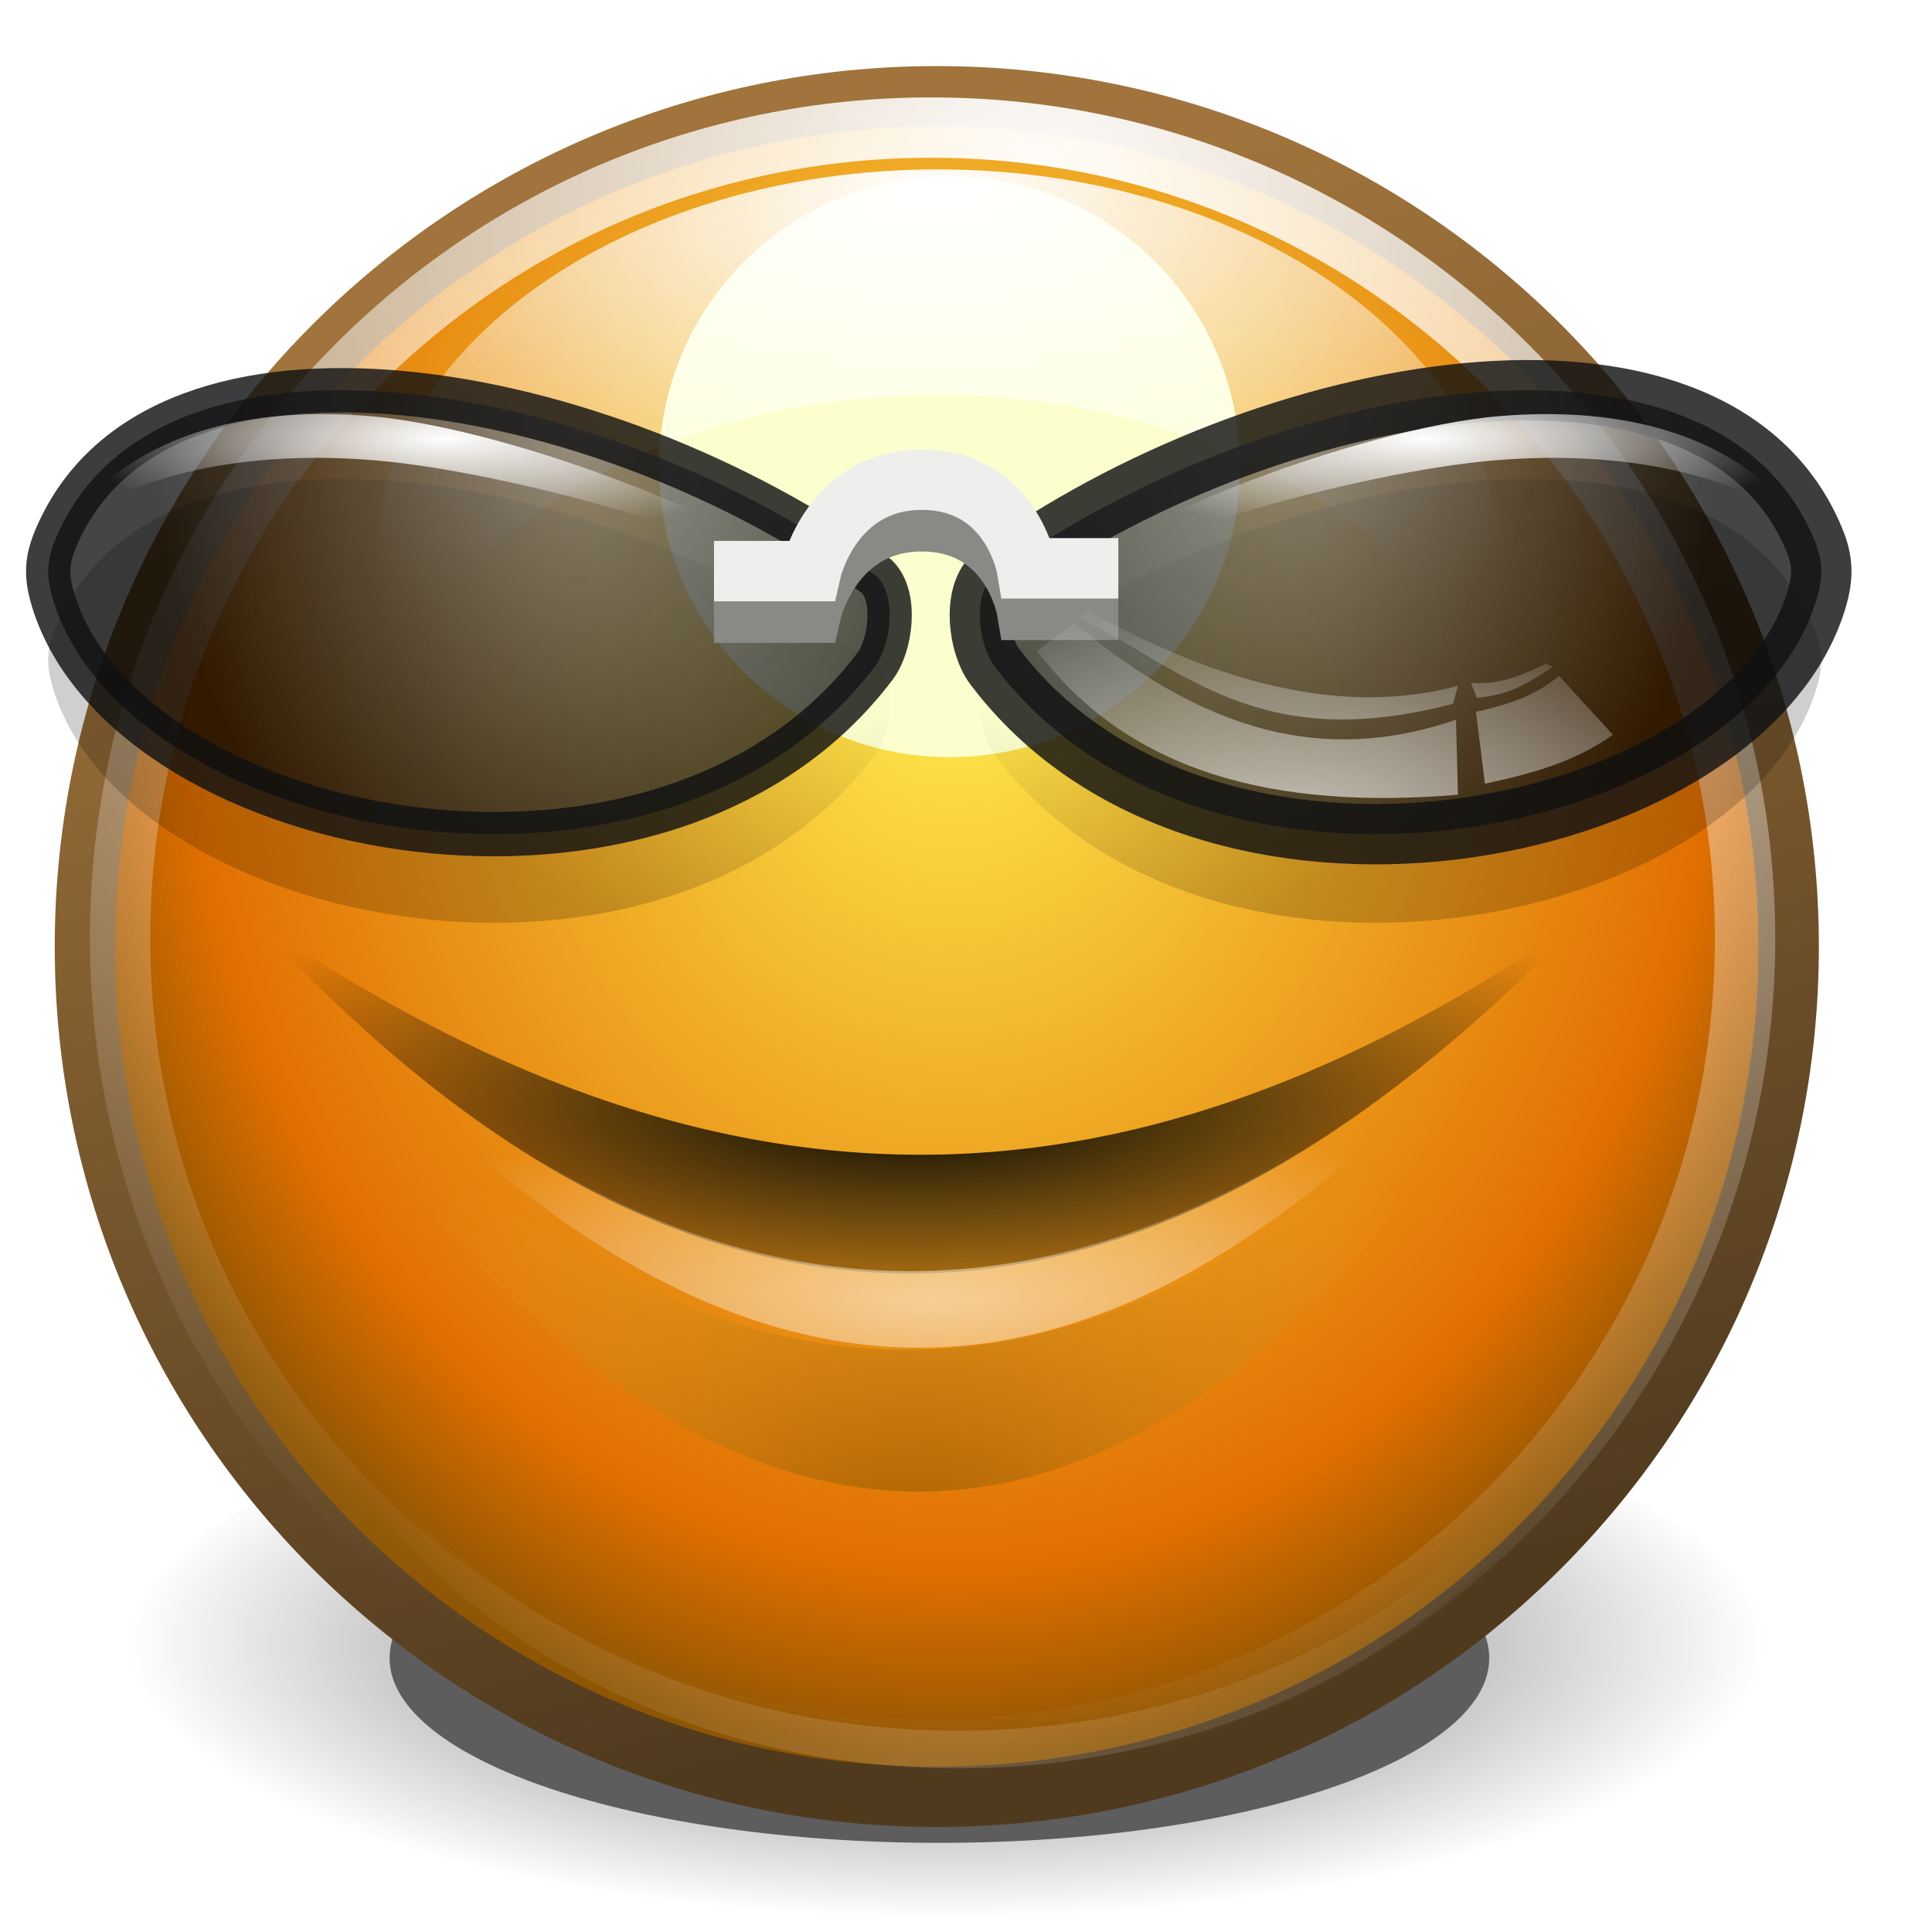 <?xml version="1.0" encoding="UTF-8" standalone="no"?>
<!-- Created with Inkscape (http://www.inkscape.org/) -->

<svg xmlns:dc="http://purl.org/dc/elements/1.1/" xmlns:cc="http://creativecommons.org/ns#" xmlns:rdf="http://www.w3.org/1999/02/22-rdf-syntax-ns#" xmlns:svg="http://www.w3.org/2000/svg" xmlns="http://www.w3.org/2000/svg" xmlns:xlink="http://www.w3.org/1999/xlink" xmlns:sodipodi="http://sodipodi.sourceforge.net/DTD/sodipodi-0.dtd" xmlns:inkscape="http://www.inkscape.org/namespaces/inkscape" width="120" height="120" id="svg1482" version="1.1" inkscape:version="0.48+devel r10638" sodipodi:docname="face-sick.svg">
  <defs id="defs1484">
    <radialGradient inkscape:collect="always" xlink:href="#linearGradient7039" id="radialGradient4797" gradientUnits="userSpaceOnUse" gradientTransform="matrix(1.757,-0.025,0.027,1.896,-242.97,-144.694)" cx="314.969" cy="170.386" fx="314.969" fy="170.386" r="8.626" />
    <linearGradient inkscape:collect="always" id="linearGradient7039">
      <stop style="stop-color:#ffffff;stop-opacity:1;" offset="0" id="stop7041" />
      <stop style="stop-color:#ffffff;stop-opacity:0;" offset="1" id="stop7043" />
    </linearGradient>
    <linearGradient id="linearGradient6832-0">
      <stop id="stop6834-1" offset="0" style="stop-color:#729fcf;stop-opacity:1;" />
      <stop style="stop-color:#35689e;stop-opacity:1" offset="0.166" id="stop6836-5" />
      <stop id="stop6838-4" offset="0.629" style="stop-color:#729fcf;stop-opacity:1;" />
      <stop id="stop6840-4" offset="1" style="stop-color:#729fcf;stop-opacity:0" />
    </linearGradient>
    <linearGradient id="linearGradient8198-0">
      <stop id="stop8200-0" offset="0" style="stop-color:#000000;stop-opacity:1" />
      <stop id="stop8202-3" offset="1" style="stop-color:#000000;stop-opacity:0" />
    </linearGradient>
    <linearGradient id="linearGradient8143-5">
      <stop id="stop8145-4" offset="0" style="stop-color:#ef2929;stop-opacity:1;" />
      <stop id="stop8147-3" offset="1" style="stop-color:#f89898;stop-opacity:1;" />
    </linearGradient>
    <radialGradient inkscape:collect="always" xlink:href="#linearGradient7039-0" id="radialGradient7764" gradientUnits="userSpaceOnUse" gradientTransform="matrix(1.757,-0.025,0.027,1.896,-242.97,-144.694)" cx="314.969" cy="170.386" fx="314.969" fy="170.386" r="8.626" />
    <linearGradient inkscape:collect="always" id="linearGradient7039-0">
      <stop style="stop-color:#ffffff;stop-opacity:1;" offset="0" id="stop7041-7" />
      <stop style="stop-color:#ffffff;stop-opacity:0;" offset="1" id="stop7043-3" />
    </linearGradient>
    <radialGradient inkscape:collect="always" xlink:href="#linearGradient7039-4" id="radialGradient8305" gradientUnits="userSpaceOnUse" gradientTransform="matrix(1.757,-0.025,0.027,1.896,-242.97,-144.694)" cx="314.969" cy="170.386" fx="314.969" fy="170.386" r="8.626" />
    <linearGradient inkscape:collect="always" id="linearGradient7039-4">
      <stop style="stop-color:#ffffff;stop-opacity:1;" offset="0" id="stop7041-9" />
      <stop style="stop-color:#ffffff;stop-opacity:0;" offset="1" id="stop7043-6" />
    </linearGradient>
    <linearGradient id="linearGradient3355">
      <stop id="stop3357" offset="0" style="stop-color:#ffffff;stop-opacity:1" />
      <stop id="stop3363" offset="0.458" style="stop-color:#ffffff;stop-opacity:1;" />
      <stop id="stop3359" offset="1" style="stop-color:#d3d7cf;stop-opacity:1" />
    </linearGradient>
    <filter style="color-interpolation-filters:sRGB" inkscape:collect="always" id="filter6552" x="-0.089" width="1.178" y="-0.265" height="1.53">
      <feGaussianBlur inkscape:collect="always" stdDeviation="0.517" id="feGaussianBlur6554" />
    </filter>
    <radialGradient inkscape:collect="always" xlink:href="#linearGradient5629" id="radialGradient8199" gradientUnits="userSpaceOnUse" gradientTransform="matrix(1,0,0,0.336,0,122.925)" cx="314.031" cy="185.219" fx="314.031" fy="185.219" r="6.969" />
    <linearGradient inkscape:collect="always" id="linearGradient5629">
      <stop style="stop-color:#000000;stop-opacity:1;" offset="0" id="stop5631" />
      <stop style="stop-color:#000000;stop-opacity:0;" offset="1" id="stop5633" />
    </linearGradient>
    <filter style="color-interpolation-filters:sRGB" inkscape:collect="always" id="filter5677" x="-0.094" width="1.189" y="-0.28" height="1.561">
      <feGaussianBlur inkscape:collect="always" stdDeviation="0.548" id="feGaussianBlur5679" />
    </filter>
    <radialGradient inkscape:collect="always" xlink:href="#linearGradient7083" id="radialGradient8201" gradientUnits="userSpaceOnUse" gradientTransform="matrix(1.028,7.148562e-7,-8.579881e-7,1.233,-8.668,-40.211)" cx="314.969" cy="174.444" fx="314.969" fy="174.444" r="9.031" />
    <linearGradient inkscape:collect="always" id="linearGradient7083">
      <stop style="stop-color:#ffed50;stop-opacity:1" offset="0" id="stop7085" />
      <stop id="stop7087" offset="0.827" style="stop-color:#e16f00;stop-opacity:1" />
      <stop style="stop-color:#8e5502;stop-opacity:1" offset="1" id="stop7089" />
    </linearGradient>
    <linearGradient inkscape:collect="always" xlink:href="#linearGradient6936" id="linearGradient8203" gradientUnits="userSpaceOnUse" x1="311.258" y1="171.423" x2="314.969" y2="185.478" />
    <linearGradient inkscape:collect="always" id="linearGradient6936">
      <stop style="stop-color:#a0743c;stop-opacity:1;" offset="0" id="stop6938" />
      <stop style="stop-color:#503a1e;stop-opacity:1" offset="1" id="stop6940" />
    </linearGradient>
    <filter style="color-interpolation-filters:sRGB" inkscape:collect="always" id="filter5832" x="-0.438" width="1.875" y="-0.438" height="1.875">
      <feGaussianBlur inkscape:collect="always" stdDeviation="0.798" id="feGaussianBlur5834" />
    </filter>
    <radialGradient inkscape:collect="always" xlink:href="#linearGradient6005" id="radialGradient8205" gradientUnits="userSpaceOnUse" gradientTransform="matrix(1,0,0,0.58,0,80.585)" cx="140.194" cy="273.697" fx="140.194" fy="273.697" r="81.986" />
    <linearGradient inkscape:collect="always" id="linearGradient6005">
      <stop style="stop-color:#ffffff;stop-opacity:1;" offset="0" id="stop6007" />
      <stop style="stop-color:#ffffff;stop-opacity:0;" offset="1" id="stop6009" />
    </linearGradient>
    <filter style="color-interpolation-filters:sRGB" inkscape:collect="always" id="filter6049">
      <feGaussianBlur inkscape:collect="always" stdDeviation="1.564" id="feGaussianBlur6051" />
    </filter>
    <radialGradient inkscape:collect="always" xlink:href="#linearGradient6329" id="radialGradient8207" gradientUnits="userSpaceOnUse" gradientTransform="matrix(0.131,0,0,0.058,295.519,168.158)" cx="141.578" cy="30.179" fx="141.578" fy="30.179" r="90.828" />
    <linearGradient inkscape:collect="always" id="linearGradient6329">
      <stop style="stop-color:#ffffff;stop-opacity:1;" offset="0" id="stop6331" />
      <stop style="stop-color:#ffffff;stop-opacity:0;" offset="1" id="stop6333" />
    </linearGradient>
    <filter style="color-interpolation-filters:sRGB" inkscape:collect="always" id="filter6365" x="-0.092" width="1.184" y="-0.208" height="1.417">
      <feGaussianBlur inkscape:collect="always" stdDeviation="0.508" id="feGaussianBlur6367" />
    </filter>
    <radialGradient inkscape:collect="always" xlink:href="#linearGradient7039-8" id="radialGradient8209" gradientUnits="userSpaceOnUse" gradientTransform="matrix(1.757,-0.025,0.027,1.896,-242.97,-144.694)" cx="314.969" cy="170.386" fx="314.969" fy="170.386" r="8.626" />
    <linearGradient inkscape:collect="always" id="linearGradient7039-8">
      <stop style="stop-color:#ffffff;stop-opacity:1;" offset="0" id="stop7041-2" />
      <stop style="stop-color:#ffffff;stop-opacity:0;" offset="1" id="stop7043-1" />
    </linearGradient>
    <radialGradient inkscape:collect="always" xlink:href="#linearGradient9530" id="radialGradient9602" gradientUnits="userSpaceOnUse" gradientTransform="matrix(1.044,0,0,0.575,-14.099,31.503)" cx="322.12" cy="69.603" fx="322.12" fy="69.603" r="9.995" />
    <linearGradient inkscape:collect="always" id="linearGradient9530">
      <stop id="stop9534" offset="0" style="stop-color:#000000;stop-opacity:0;" />
      <stop id="stop9532" offset="1" style="stop-color:#000000;stop-opacity:1;" />
    </linearGradient>
    <filter style="color-interpolation-filters:sRGB" inkscape:collect="always" id="filter9576" x="-0.081" width="1.162" y="-0.153" height="1.307">
      <feGaussianBlur inkscape:collect="always" stdDeviation="0.64" id="feGaussianBlur9578" />
    </filter>
    <radialGradient inkscape:collect="always" xlink:href="#linearGradient7838-8" id="radialGradient9604" gradientUnits="userSpaceOnUse" gradientTransform="matrix(0.196,-0.002,-6.117178e-4,0.26,291.737,35.077)" cx="188.434" cy="117.016" fx="188.434" fy="117.016" r="48.761" />
    <linearGradient inkscape:collect="always" id="linearGradient7838-8">
      <stop style="stop-color:#838383;stop-opacity:1" offset="0" id="stop7840-1" />
      <stop style="stop-color:#000000;stop-opacity:0.9" offset="1" id="stop7842-7" />
    </linearGradient>
    <radialGradient inkscape:collect="always" xlink:href="#linearGradient9249" id="radialGradient9606" gradientUnits="userSpaceOnUse" gradientTransform="matrix(1,0,0,0.252,0,274.747)" cx="331.531" cy="360.396" fx="331.531" fy="360.396" r="8.531" />
    <linearGradient inkscape:collect="always" id="linearGradient9249">
      <stop style="stop-color:#ffffff;stop-opacity:1;" offset="0" id="stop9251" />
      <stop style="stop-color:#ffffff;stop-opacity:0;" offset="1" id="stop9253" />
    </linearGradient>
    <radialGradient inkscape:collect="always" xlink:href="#linearGradient9530" id="radialGradient6853" gradientUnits="userSpaceOnUse" gradientTransform="matrix(1.044,0,0,0.575,-14.099,31.503)" cx="322.12" cy="69.603" fx="322.12" fy="69.603" r="9.995" />
    <radialGradient inkscape:collect="always" xlink:href="#linearGradient7838-8" id="radialGradient6855" gradientUnits="userSpaceOnUse" gradientTransform="matrix(0.196,-0.002,-6.117178e-4,0.26,291.737,35.077)" cx="188.434" cy="117.016" fx="188.434" fy="117.016" r="48.761" />
    <radialGradient inkscape:collect="always" xlink:href="#linearGradient9249" id="radialGradient6857" gradientUnits="userSpaceOnUse" gradientTransform="matrix(1,0,0,0.252,0,274.747)" cx="331.531" cy="360.396" fx="331.531" fy="360.396" r="8.531" />
    <radialGradient inkscape:collect="always" xlink:href="#linearGradient5925-6-1-8" id="radialGradient9642-2" gradientUnits="userSpaceOnUse" gradientTransform="matrix(0.997,-0.073,0.052,0.713,-9.012,72.341)" cx="314.108" cy="187.63" fx="314.108" fy="187.63" r="5.844" />
    <linearGradient inkscape:collect="always" id="linearGradient5925-6-1-8">
      <stop style="stop-color:#a45d03;stop-opacity:1" offset="0" id="stop5927-6-3-5" />
      <stop style="stop-color:#eca222;stop-opacity:0" offset="1" id="stop5929-67-2-5" />
    </linearGradient>
    <filter style="color-interpolation-filters:sRGB" inkscape:collect="always" id="filter5945-6-9-6" x="-0.094" width="1.187" y="-0.27" height="1.541">
      <feGaussianBlur inkscape:collect="always" stdDeviation="0.456" id="feGaussianBlur5947-86-7-6" />
    </filter>
    <radialGradient inkscape:collect="always" xlink:href="#linearGradient5905-9-2-7" id="radialGradient9644-6" gradientUnits="userSpaceOnUse" gradientTransform="matrix(1.435,1.185236e-6,-3.293661e-7,0.399,-136.596,107.762)" cx="313.955" cy="179.552" fx="313.955" fy="179.552" r="5.844" />
    <linearGradient inkscape:collect="always" id="linearGradient5905-9-2-7">
      <stop style="stop-color:#000000;stop-opacity:1;" offset="0" id="stop5907-1-8-2" />
      <stop style="stop-color:#000000;stop-opacity:0;" offset="1" id="stop5909-0-1-8" />
    </linearGradient>
    <radialGradient inkscape:collect="always" xlink:href="#linearGradient5915-1-1-2" id="radialGradient9646-9" gradientUnits="userSpaceOnUse" gradientTransform="matrix(1.224,0,0,0.31,-70.397,123.761)" cx="314.152" cy="185.475" fx="314.152" fy="185.475" r="5.844" />
    <linearGradient inkscape:collect="always" id="linearGradient5915-1-1-2">
      <stop style="stop-color:#ffffff;stop-opacity:1;" offset="0" id="stop5917-3-8-3" />
      <stop style="stop-color:#ffffff;stop-opacity:0;" offset="1" id="stop5919-9-1-7" />
    </linearGradient>
    <radialGradient inkscape:collect="always" xlink:href="#linearGradient8877-5-6" id="radialGradient8616" gradientUnits="userSpaceOnUse" gradientTransform="matrix(1.199,0,0,0.39,160.924,-1754.699)" cx="191.184" cy="478.072" fx="191.184" fy="478.072" r="36" />
    <linearGradient inkscape:collect="always" id="linearGradient8877-5-6">
      <stop style="stop-color:#ffffff;stop-opacity:1;" offset="0" id="stop8879-7-3" />
      <stop style="stop-color:#ffffff;stop-opacity:0;" offset="1" id="stop8881-8-9" />
    </linearGradient>
    <radialGradient r="36" fy="478.072" fx="191.184" cy="478.072" cx="191.184" gradientTransform="matrix(1.199,0,0,0.39,160.924,-1754.699)" gradientUnits="userSpaceOnUse" id="radialGradient9300" xlink:href="#linearGradient8877-5-6" inkscape:collect="always" />
  </defs>
  <sodipodi:namedview id="base" pagecolor="#13ff3e" bordercolor="#666666" borderopacity="1.0" inkscape:pageopacity="0.5176471" inkscape:pageshadow="2" inkscape:zoom="0.4525483" inkscape:cx="208.9782" inkscape:cy="459.3739" inkscape:document-units="px" inkscape:current-layer="layer1" showgrid="true" fit-margin-top="0" fit-margin-left="0" fit-margin-right="0" fit-margin-bottom="0" inkscape:window-width="1600" inkscape:window-height="878" inkscape:window-x="-8" inkscape:window-y="-8" inkscape:window-maximized="1" objecttolerance="10000" guidetolerance="10000" />
  <g inkscape:label="Layer 1" inkscape:groupmode="layer" id="layer1" transform="translate(-269.582,-493.088)">
    <g transform="translate(-40.284,2111.948)" style="display:inline;enable-background:new" id="g9141">
      <g style="display:inline;enable-background:new" transform="matrix(5.89,0,0,5.89,-1483.559,-2609.883)" id="use15501">
        <g style="opacity:0.635" id="g8181" transform="translate(0.438,0.478)">
          <path sodipodi:type="arc" style="fill:#000000;fill-opacity:1;fill-rule:nonzero;stroke:none;stroke-width:1;marker:none;visibility:visible;display:inline;overflow:visible;filter:url(#filter6552);enable-background:accumulate" id="path8183" sodipodi:cx="314.0312" sodipodi:cy="185.2188" sodipodi:rx="6.96875" sodipodi:ry="2.34375" d="M 321,185.219 C 321,186.513 317.88,187.562 314.031,187.562 310.183,187.562 307.062,186.513 307.062,185.219 307.062,183.924 310.183,182.875 314.031,182.875 317.88,182.875 321,183.924 321,185.219 z" transform="matrix(0.832,0,0,0.832,52.681,31.159)" />
          <path transform="matrix(1.24,0,0,1.24,-75.368,-44.496)" d="M 321,185.219 C 321,186.513 317.88,187.562 314.031,187.562 310.183,187.562 307.062,186.513 307.062,185.219 307.062,183.924 310.183,182.875 314.031,182.875 317.88,182.875 321,183.924 321,185.219 z" sodipodi:ry="2.34375" sodipodi:rx="6.96875" sodipodi:cy="185.2188" sodipodi:cx="314.0312" id="path8185" style="fill:url(#radialGradient8199);fill-opacity:1;fill-rule:nonzero;stroke:none;stroke-width:1;marker:none;visibility:visible;display:inline;overflow:visible;filter:url(#filter5677);enable-background:accumulate" sodipodi:type="arc" />
        </g>
        <path d="M 323.5,177.844 C 323.5,182.555 319.68,186.375 314.969,186.375 310.257,186.375 306.438,182.555 306.438,177.844 306.438,173.132 310.257,169.312 314.969,169.312 319.68,169.312 323.5,173.132 323.5,177.844 z" sodipodi:ry="8.53125" sodipodi:rx="8.53125" sodipodi:cy="177.8438" sodipodi:cx="314.9688" id="path8187" style="fill:url(#radialGradient8201);fill-opacity:1;fill-rule:nonzero;stroke:url(#linearGradient8203);stroke-width:0.605;stroke-linecap:round;stroke-linejoin:round;stroke-miterlimit:4;stroke-opacity:1;stroke-dasharray:none;stroke-dashoffset:0;marker:none;visibility:visible;display:inline;overflow:visible;enable-background:accumulate" sodipodi:type="arc" transform="matrix(1.053,0,0,1.051,-17.297,-8.677)" />
        <path transform="matrix(1.4,0,0,1.4,-125.8,-72.347)" d="M 316.688,175.375 C 316.688,176.583 315.708,177.562 314.5,177.562 313.292,177.562 312.312,176.583 312.312,175.375 312.312,174.167 313.292,173.188 314.5,173.188 315.708,173.188 316.688,174.167 316.688,175.375 z" sodipodi:ry="2.1875" sodipodi:rx="2.1875" sodipodi:cy="175.375" sodipodi:cx="314.5" id="path8189" style="fill:#fcffcd;fill-opacity:1;fill-rule:nonzero;stroke:none;stroke-width:1;marker:none;visibility:visible;display:inline;overflow:visible;filter:url(#filter5832);enable-background:accumulate" sodipodi:type="arc" />
        <path id="path8191" transform="matrix(0.095,0,0,0.088,301.092,165.85)" d="M 58.219,144.188 C 56.62,271.151 224.45,267.235 222.156,154.406 219.988,261.502 60.603,264.865 58.25,144.188 L 58.219,144.188 z" style="opacity:0.399;fill:url(#radialGradient8205);fill-opacity:1;fill-rule:evenodd;stroke:none;filter:url(#filter6049)" inkscape:connector-curvature="0" />
        <path transform="matrix(0.894,0,0,0.914,33.575,14.999)" id="path8193" d="M 314.094,169.631 C 310.431,169.631 307.456,171.67 307.456,174.18 307.456,174.632 307.555,175.069 307.735,175.482 308.552,173.605 311.091,172.235 314.094,172.235 317.097,172.235 319.636,173.605 320.453,175.482 320.633,175.069 320.729,174.632 320.729,174.18 320.729,171.67 317.757,169.631 314.094,169.631 z" style="fill:url(#radialGradient8207);fill-opacity:1;fill-rule:nonzero;stroke:none;stroke-width:0.085;marker:none;visibility:visible;display:inline;overflow:visible;filter:url(#filter6365);enable-background:accumulate" inkscape:connector-curvature="0" />
        <g style="opacity:0.246" transform="matrix(1.978,0,0,2.442,-306.639,-261.416)" id="g8195" />
        <path sodipodi:type="inkscape:offset" inkscape:radius="-0.1187437" inkscape:original="M 313.9375 169.3438 C 309.08 169.3438 305.1562 173.2782 305.1562 178.125 C 305.1562 182.9718 309.08 186.9062 313.9375 186.9062 C 318.795 186.9062 322.75 182.9718 322.75 178.125 C 322.75 173.2782 318.795 169.3438 313.9375 169.3438 z " xlink:href="#path6824" style="fill:none;stroke:url(#radialGradient8209);stroke-width:0.644;stroke-linecap:round;stroke-linejoin:round;stroke-miterlimit:4;stroke-opacity:1;stroke-dasharray:none;stroke-dashoffset:0;marker:none;visibility:visible;display:inline;overflow:visible;enable-background:accumulate" id="path8197" d="M 313.938,169.469 C 309.144,169.469 305.281,173.342 305.281,178.125 305.281,182.908 309.144,186.781 313.938,186.781 318.731,186.781 322.625,182.907 322.625,178.125 322.625,173.343 318.731,169.469 313.938,169.469 z" transform="matrix(0.988,0,0,0.988,4.135,2.165)" inkscape:href="#path6824" />
      </g>
      <g id="g9586" transform="matrix(2.752,0,0,2.752,-511.289,-1772.071)">
        <g id="g9588" transform="translate(-1,0)">
          <path inkscape:connector-curvature="0" style="opacity:0.437;color:#000000;fill:url(#radialGradient9602);fill-opacity:1;fill-rule:evenodd;stroke:none;stroke-width:1;marker:none;visibility:visible;display:inline;overflow:visible;filter:url(#filter9576);enable-background:new" d="M 321.789,70.683 C 327.991,66.184 337.925,64.476 340.273,69.716 340.521,70.269 340.578,70.639 340.337,71.35 338.52,76.698 326.56,79.004 321.825,72.702 321.483,72.247 321.324,71.143 321.789,70.683 L 321.789,70.683 z" id="path9590" sodipodi:nodetypes="cssssc" />
          <path inkscape:connector-curvature="0" sodipodi:nodetypes="cssssc" id="path9592" d="M 321.789,68.683 C 327.991,64.184 337.925,62.476 340.273,67.716 340.521,68.269 340.578,68.639 340.337,69.35 338.52,74.698 326.56,77.004 321.825,70.702 321.483,70.247 321.324,69.143 321.789,68.683 L 321.789,68.683 z" style="opacity:0.81;color:#000000;fill:url(#radialGradient9604);fill-opacity:1;fill-rule:evenodd;stroke:#0f1112;stroke-width:1.363;stroke-opacity:1;marker:none;visibility:visible;display:inline;overflow:visible;enable-background:new" />
          <path inkscape:connector-curvature="0" style="color:#000000;fill:url(#radialGradient9606);fill-opacity:1;fill-rule:evenodd;stroke:none;stroke-width:1;marker:none;visibility:visible;display:inline;overflow:visible;enable-background:new" d="M 322.938,369.25 C 323.812,367.688 330.037,365.323 333.25,365.062 338.529,364.635 340,367.5 340,367.5 340,367.5 337.927,365.667 333.125,366.062 330.082,366.313 324.188,367.938 322.938,369.25 z" id="path9594" transform="translate(0,-300)" sodipodi:nodetypes="cscsc" />
        </g>
        <g id="use9596" transform="matrix(-1,0,0,1,639.964,0)">
          <path inkscape:connector-curvature="0" style="opacity:0.437;color:#000000;fill:url(#radialGradient6853);fill-opacity:1;fill-rule:evenodd;stroke:none;stroke-width:1;marker:none;visibility:visible;display:inline;overflow:visible;filter:url(#filter9576);enable-background:new" d="M 321.789,70.683 C 327.991,66.184 337.925,64.476 340.273,69.716 340.521,70.269 340.578,70.639 340.337,71.35 338.52,76.698 326.56,79.004 321.825,72.702 321.483,72.247 321.324,71.143 321.789,70.683 L 321.789,70.683 z" id="path6847" sodipodi:nodetypes="cssssc" />
          <path inkscape:connector-curvature="0" sodipodi:nodetypes="cssssc" id="path6849" d="M 321.789,68.683 C 327.991,64.184 337.925,62.476 340.273,67.716 340.521,68.269 340.578,68.639 340.337,69.35 338.52,74.698 326.56,77.004 321.825,70.702 321.483,70.247 321.324,69.143 321.789,68.683 L 321.789,68.683 z" style="opacity:0.81;color:#000000;fill:url(#radialGradient6855);fill-opacity:1;fill-rule:evenodd;stroke:#0f1112;stroke-width:1;stroke-opacity:1;marker:none;visibility:visible;display:inline;overflow:visible;enable-background:new" />
          <path inkscape:connector-curvature="0" style="color:#000000;fill:url(#radialGradient6857);fill-opacity:1;fill-rule:evenodd;stroke:none;stroke-width:1;marker:none;visibility:visible;display:inline;overflow:visible;enable-background:new" d="M 322.938,369.25 C 323.812,367.688 330.037,365.323 333.25,365.062 338.529,364.635 340,367.5 340,367.5 340,367.5 337.927,365.667 333.125,366.062 330.082,366.313 324.188,367.938 322.938,369.25 z" id="path6851" transform="translate(0,-300)" sodipodi:nodetypes="cscsc" />
        </g>
        <path inkscape:connector-curvature="0" style="color:#000000;fill:none;stroke:#888a85;stroke-width:1.363;stroke-opacity:1;marker:none;visibility:visible;display:inline;overflow:visible;enable-background:new" d="M 314.5,69.5 316.688,69.5 C 316.688,69.5 317.149,67.438 319.188,67.438 321.226,67.438 321.562,69.438 321.562,69.438 L 323.625,69.438" id="path9598" sodipodi:nodetypes="cczcc" />
        <path inkscape:connector-curvature="0" sodipodi:nodetypes="cczcc" id="path9600" d="M 314.5,68.562 316.688,68.562 C 316.688,68.562 317.149,66.5 319.188,66.5 321.226,66.5 321.562,68.5 321.562,68.5 L 323.625,68.5" style="color:#000000;fill:none;stroke:#eeeeec;stroke-width:1.363;stroke-opacity:1;marker:none;visibility:visible;display:inline;overflow:visible;enable-background:new" />
      </g>
      <g transform="matrix(3.75,0,0,3.75,-2326.528,-966.328)" style="display:inline;enable-background:new" id="g9608">
        <g id="g9610" style="display:inline;enable-background:new" transform="matrix(1.542,0,0,1.764,234.112,-472.2)">
          <path inkscape:connector-curvature="0" style="fill:url(#radialGradient9642-2);fill-opacity:1;fill-rule:evenodd;stroke:none;filter:url(#filter5945-6-9-6)" d="M 308.089,178.545 C 312.908,183.274 316.505,181.626 319.777,178.545 316.074,183.845 312.183,184.038 308.089,178.545 z" id="path9612" sodipodi:nodetypes="ccc" transform="matrix(1.224,0,0,1.224,-70.397,-40.445)" />
          <path inkscape:connector-curvature="0" style="fill:url(#radialGradient9644-6);fill-opacity:1;fill-rule:evenodd;stroke:none" d="M 306.803,177.653 C 312.494,181.086 317.004,180.135 321.111,177.653 316.376,181.979 311.619,182.252 306.803,177.653 z" id="path9614" sodipodi:nodetypes="ccc" />
          <path inkscape:connector-curvature="0" sodipodi:nodetypes="ccc" id="path9616" d="M 306.803,177.653 C 312.841,184.19 317.18,181.767 321.111,177.653 316.351,181.979 311.577,182.193 306.803,177.653 z" style="opacity:0.547;fill:url(#radialGradient9646-9);fill-opacity:1;fill-rule:evenodd;stroke:none" />
        </g>
      </g>
      <path inkscape:connector-curvature="0" sodipodi:nodetypes="cccccccccccccccccccc" d="M 401.23,-1576.451 401.602,-1575.519 C 403.86,-1575.705 405.016,-1576.623 406.32,-1577.444 L 405.886,-1577.63 C 404.49,-1576.976 403.109,-1576.299 401.23,-1576.451 z M 376.895,-1580.486 377.454,-1580.92 C 385.582,-1576.401 393.321,-1574.357 400.423,-1576.264 L 400.112,-1575.147 C 388.089,-1571.987 383.466,-1577.258 376.895,-1580.486 z M 401.54,-1574.65 402.099,-1570.181 C 404.866,-1570.782 407.604,-1571.482 410.045,-1573.222 L 406.693,-1576.885 C 405.421,-1575.797 403.887,-1575.159 401.54,-1574.65 z M 376.585,-1580.175 374.288,-1578.437 C 380.033,-1570.783 389.223,-1568.557 400.423,-1569.498 L 400.299,-1574.154 C 393.054,-1571.7 385.641,-1572.584 376.585,-1580.175 z" style="opacity:0.657;color:#000000;fill:url(#radialGradient9300);fill-opacity:1;fill-rule:evenodd;stroke:none;stroke-width:1;marker:none;visibility:visible;display:inline;overflow:visible;enable-background:new" id="path8614" />
    </g>
  </g>
</svg>
